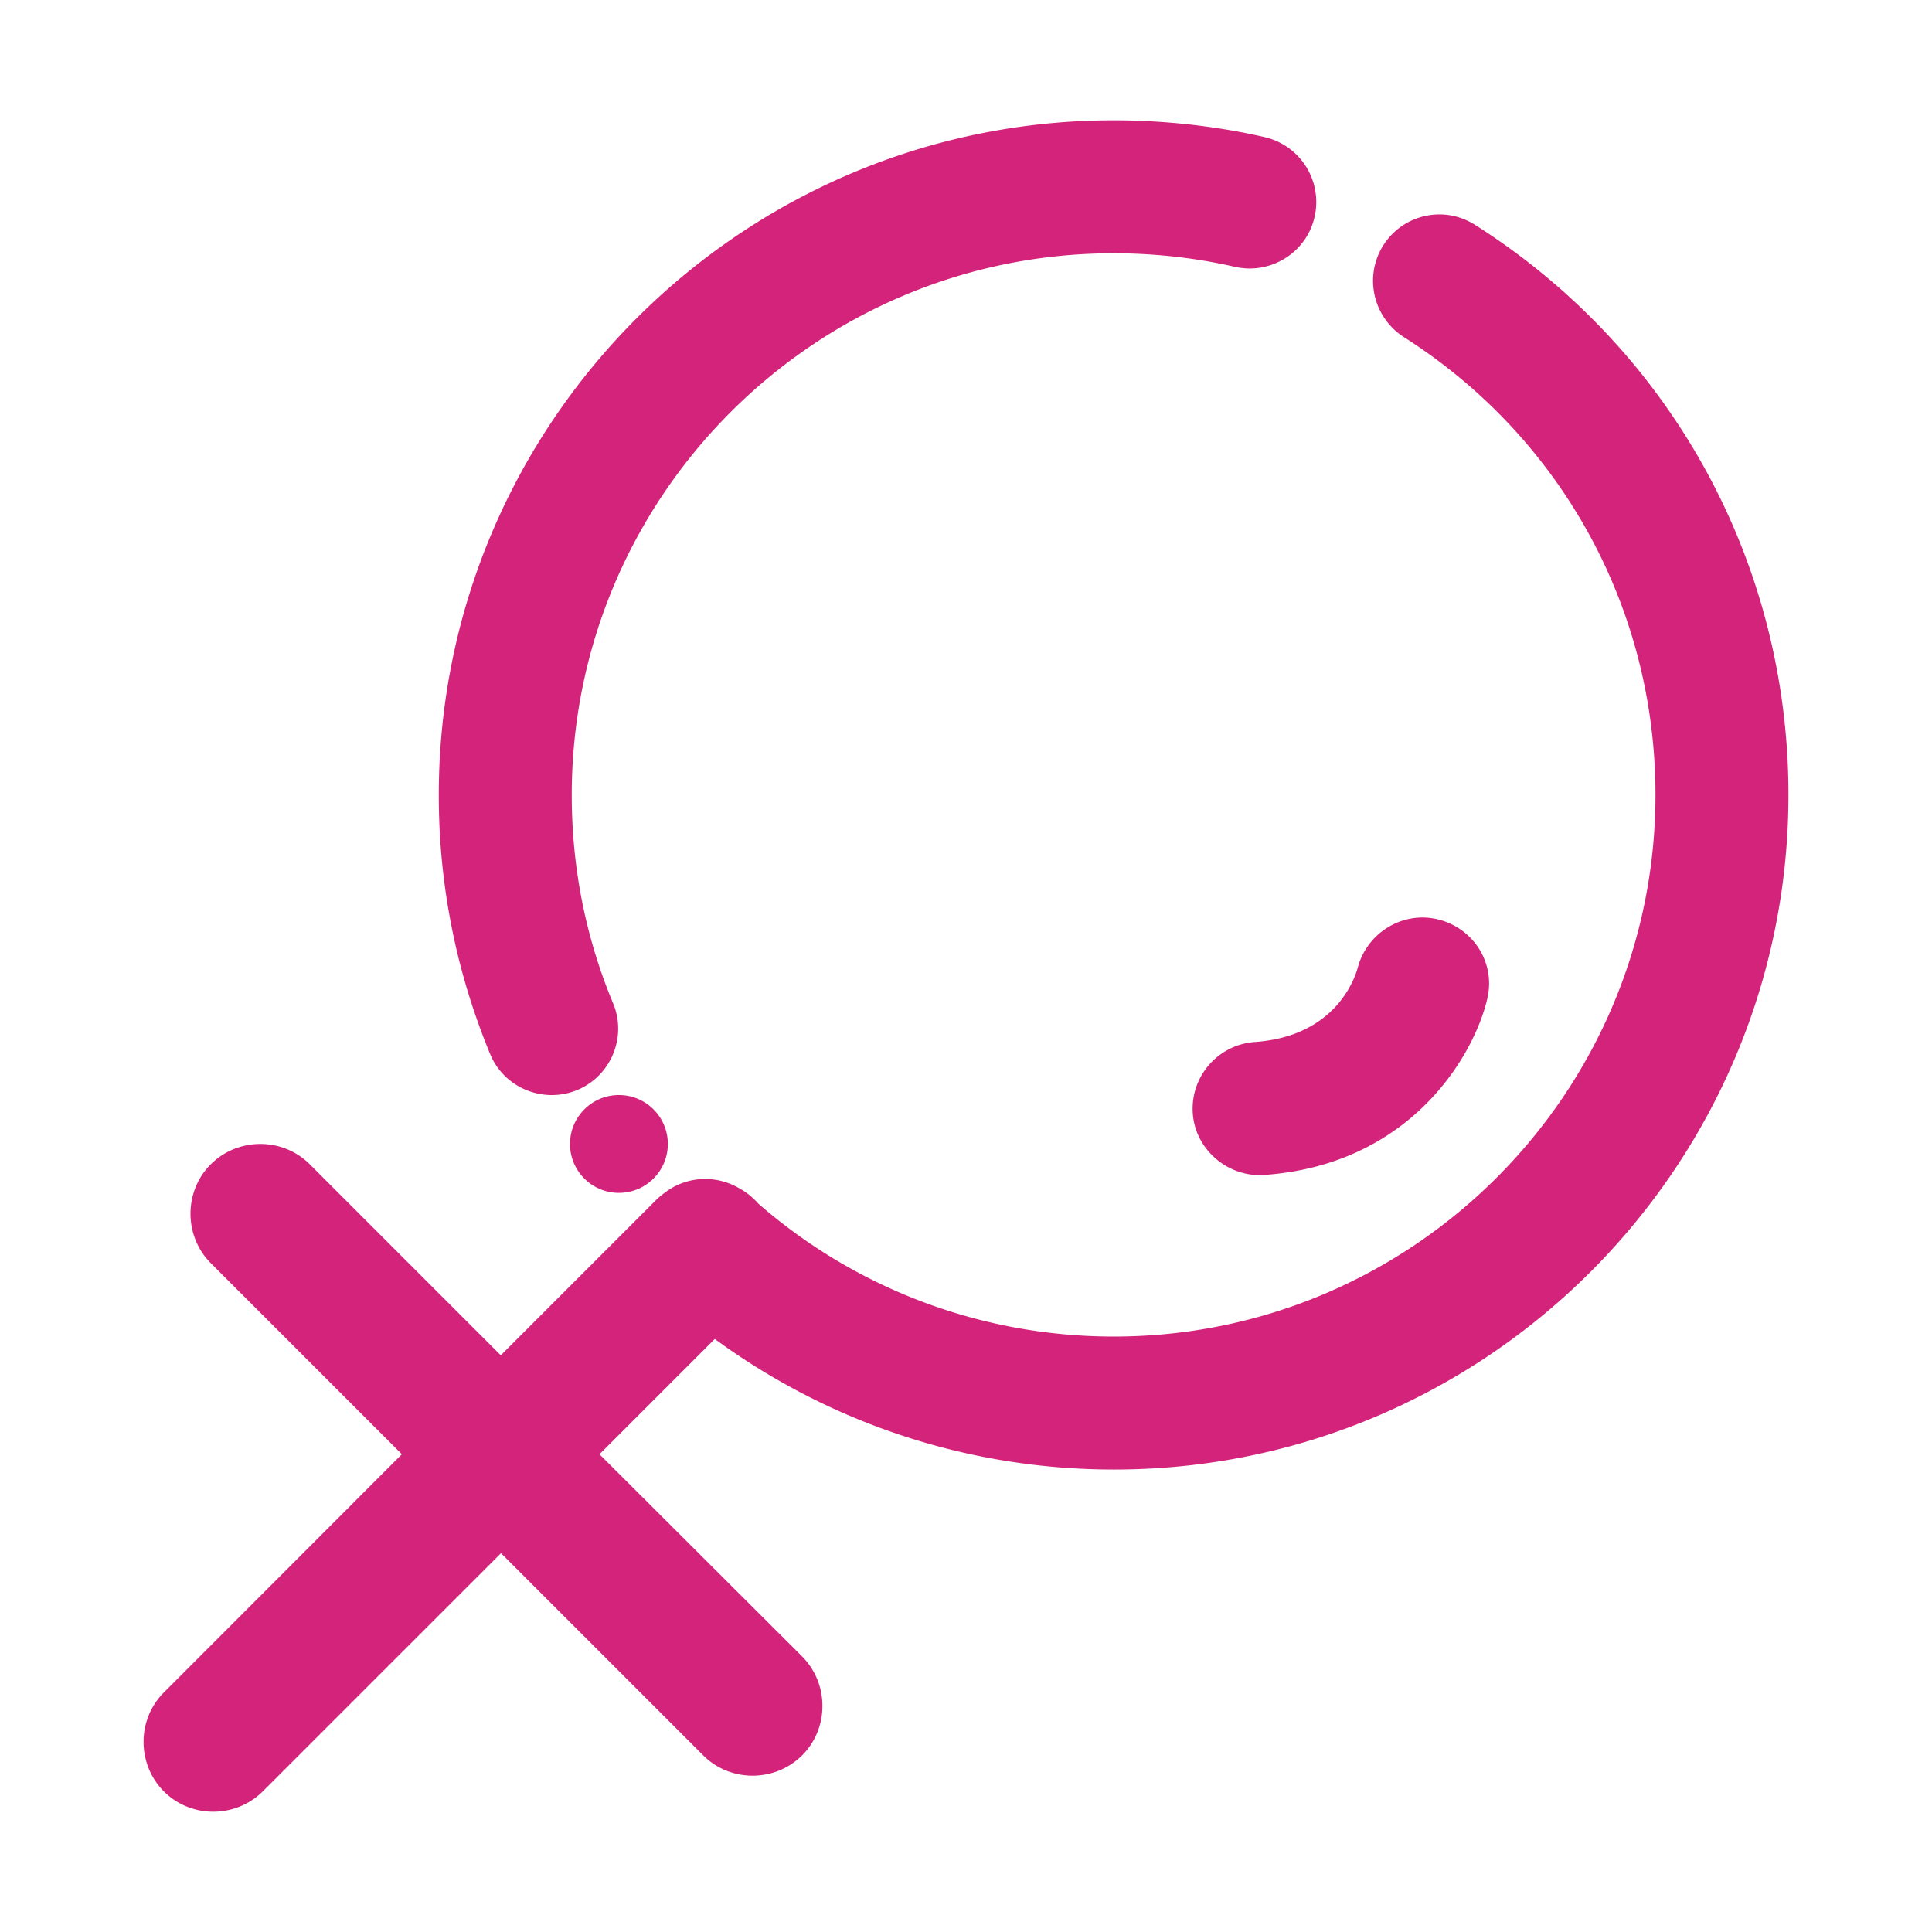 <?xml version="1.0" standalone="no"?><!DOCTYPE svg PUBLIC "-//W3C//DTD SVG 1.1//EN" "http://www.w3.org/Graphics/SVG/1.1/DTD/svg11.dtd"><svg t="1594865254079" class="icon" viewBox="0 0 1024 1024" version="1.1" xmlns="http://www.w3.org/2000/svg" p-id="2928" xmlns:xlink="http://www.w3.org/1999/xlink" width="32" height="32"><defs><style type="text/css"></style></defs><path d="M632.19 590.005c1.274 19.444 18.865 34.026 37.615 32.753 77.888-5.324 111.567-63.423 118.512-93.513 4.398-18.749-7.175-37.151-25.924-41.895a35.2 35.2 0 0 0-8.449-1.042c-15.623 0-29.975 10.647-34.257 26.388-1.62 6.133-12.037 36.687-54.742 39.581-19.445 1.503-34.028 18.285-32.755 37.728zM302.115 606.324c0 14.317 11.607 25.924 25.924 25.924 14.319 0 25.926-11.607 25.926-25.924 0-14.319-11.607-25.926-25.926-25.926-14.317 0.001-25.924 11.608-25.924 25.926M305.935 577.738c17.938-7.524 26.502-28.124 18.98-46.063-14.583-34.951-21.874-72.102-21.874-110.295 0-158.325 128.812-287.137 287.137-287.137 15.855 0 31.712 1.272 47.22 3.819 5.787 0.926 11.459 2.084 17.129 3.356 18.98 4.282 37.961-7.523 42.243-26.503 4.282-18.981-7.523-37.845-26.504-42.243a328.643 328.643 0 0 0-21.294-4.166c-19.329-3.126-39.003-4.746-58.678-4.746-197.211 0-357.734 160.408-357.734 357.736 0 47.566 9.259 93.745 27.312 137.377 7.407 17.707 28.008 26.272 46.063 18.865z" p-id="2929" fill="#d4237a"></path><path d="M781.835 119.198c-5.902-3.704-12.383-5.556-18.865-5.556-11.689 0-23.03 5.786-29.743 16.319-10.417 16.434-5.556 38.191 10.879 48.724 83.444 53.122 133.326 143.742 133.326 242.579 0 158.324-128.814 287.138-287.138 287.138-69.556 0-136.335-25-188.531-70.599-0.464-0.578-1.042-1.156-1.62-1.736-2.546-2.546-5.324-4.629-8.333-6.249-12.385-7.292-28.124-6.482-39.581 2.43a35.863 35.863 0 0 0-4.514 3.818l-82.287 82.288L164.16 617.087c-14.351-14.351-37.961-14.351-52.428 0-14.351 14.351-14.351 37.961 0 52.428L213 770.783 86.849 897.049c-14.35 14.351-14.35 37.961 0 52.427 14.351 14.351 37.961 14.351 52.428 0L265.543 823.21l107.17 107.17c14.351 14.351 37.961 14.351 52.428 0 14.351-14.351 14.351-37.961 0-52.428L317.74 770.783l61.107-61.109c61.108 44.789 134.831 69.209 211.447 69.209 197.212 0.116 357.62-160.408 357.62-357.62 0-123.025-62.033-235.981-166.079-302.065z" p-id="2930" fill="#d4237a"></path></svg>